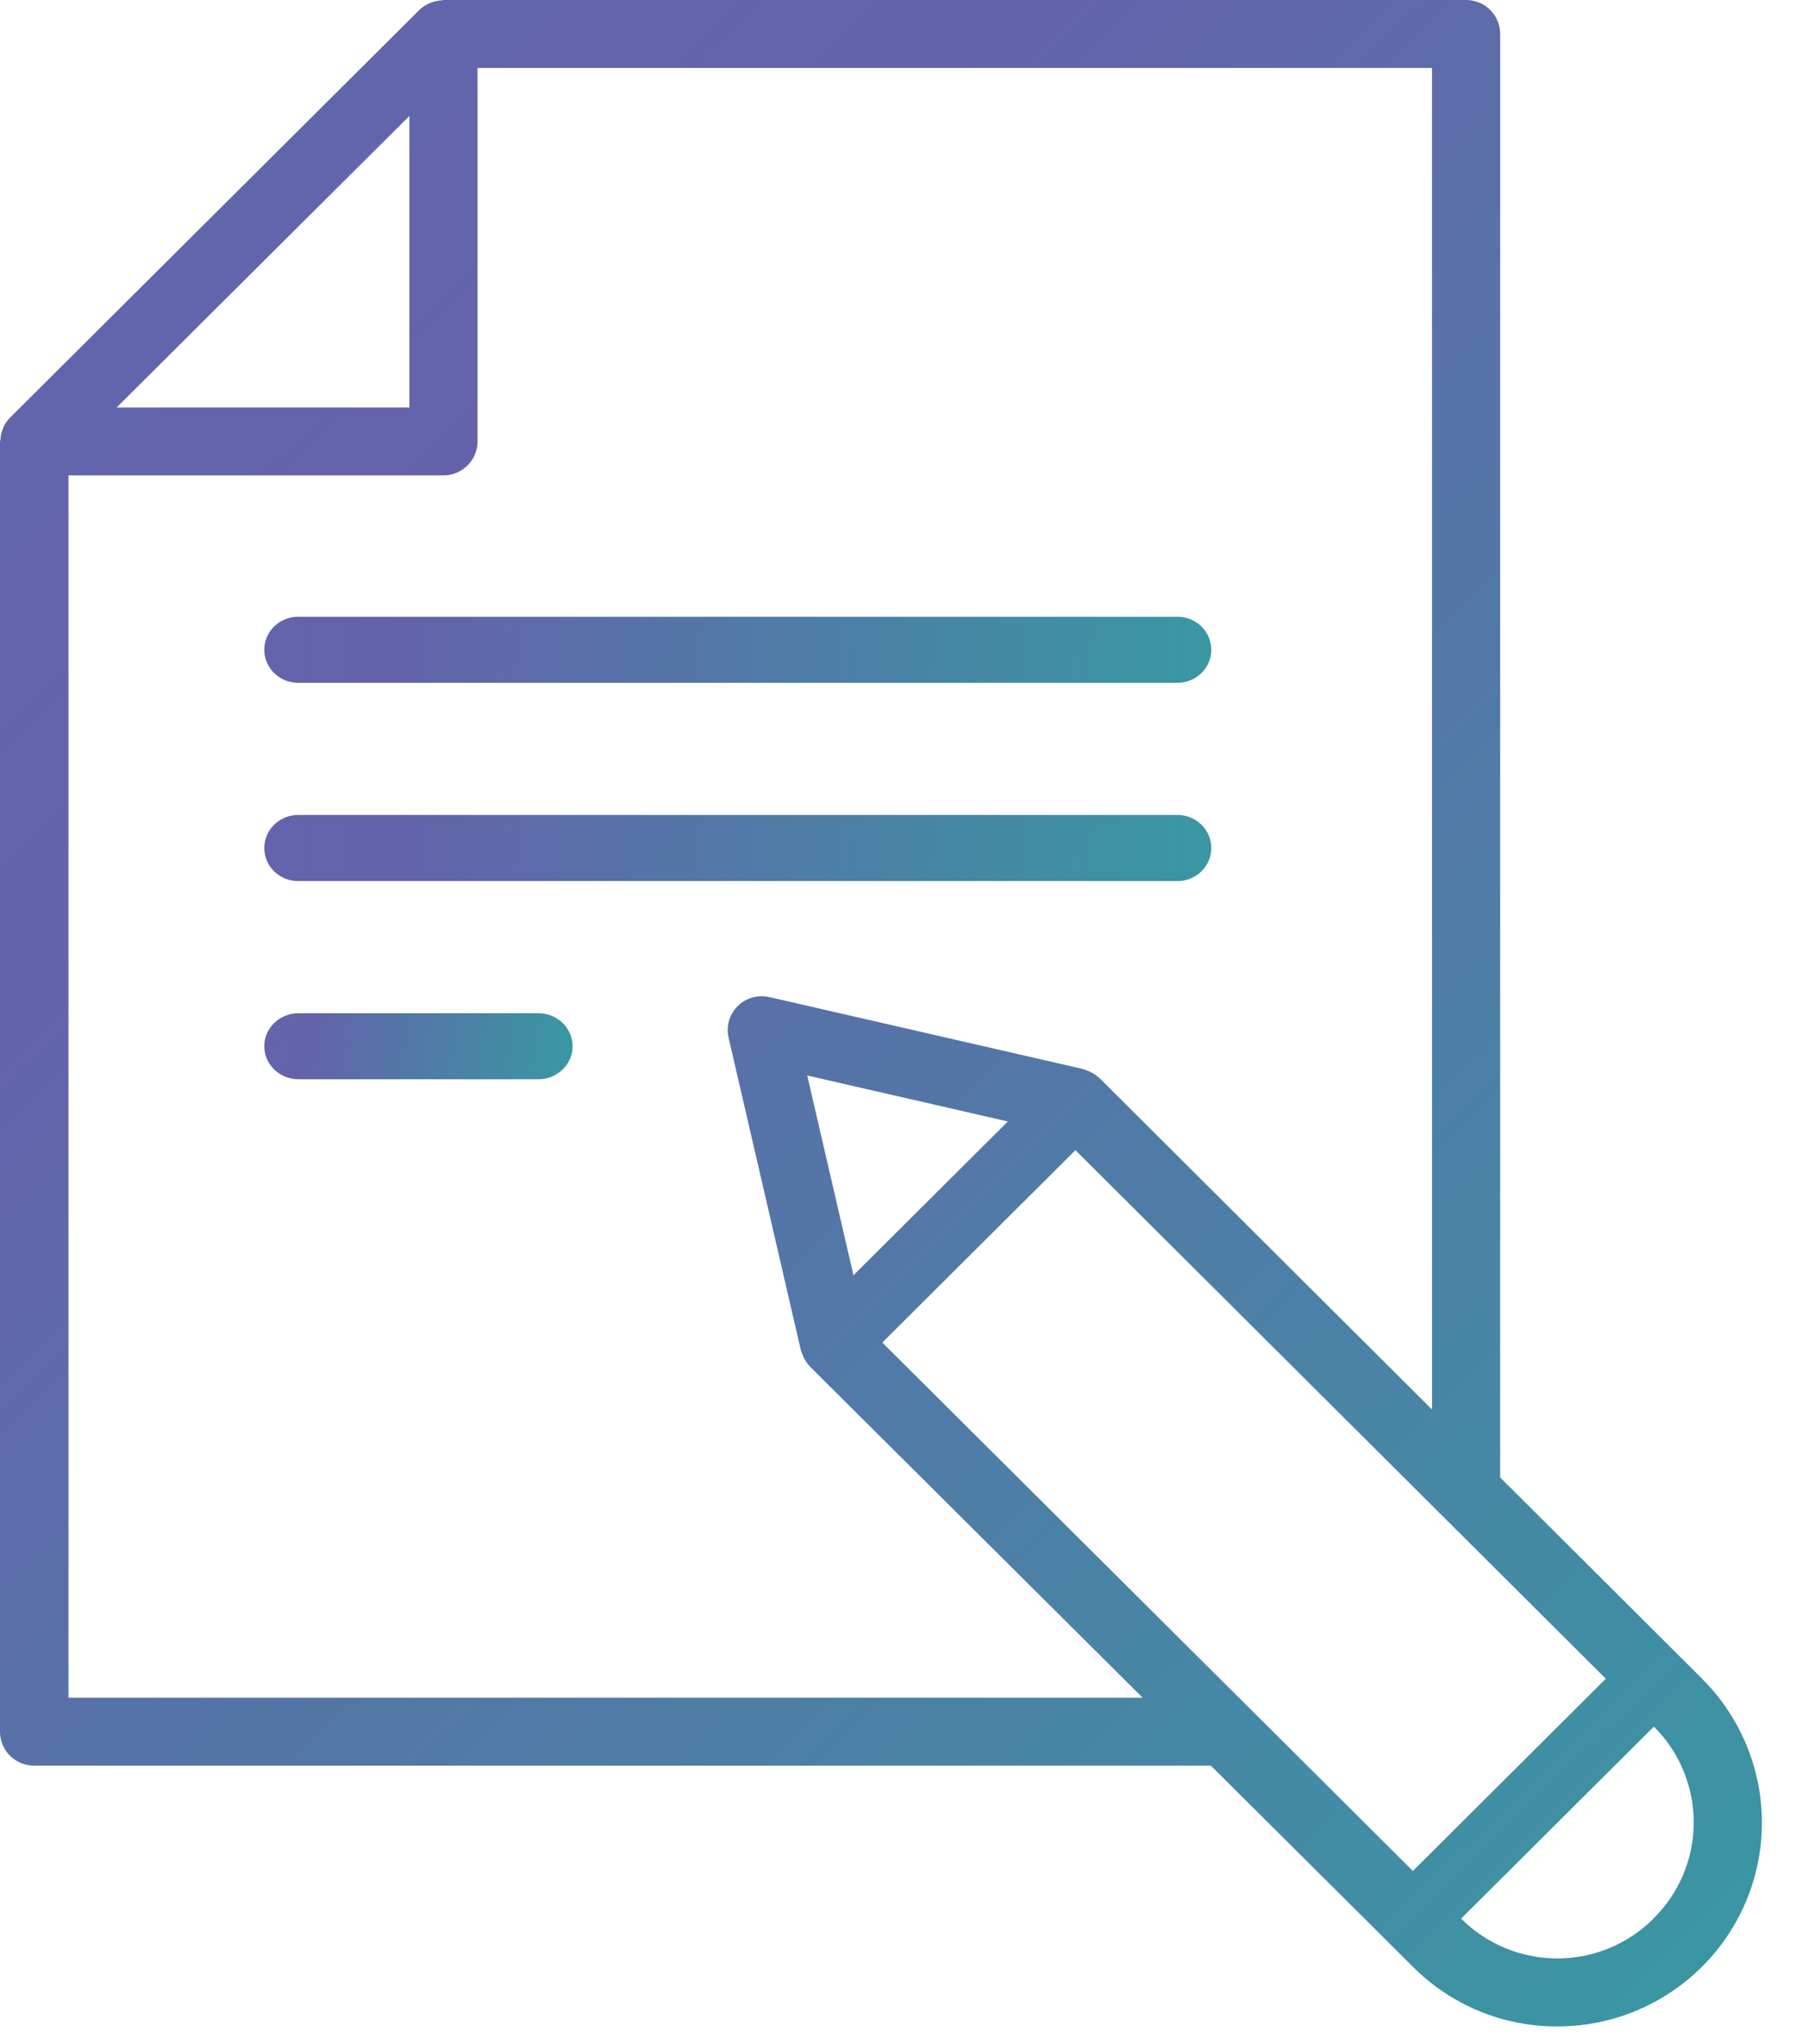 <?xml version="1.0" encoding="UTF-8"?>
<svg width="23px" height="26px" viewBox="0 0 23 26" version="1.1" xmlns="http://www.w3.org/2000/svg" xmlns:xlink="http://www.w3.org/1999/xlink">
    <title>Stories</title>
    <defs>
        <linearGradient x1="320.793%" y1="384.948%" x2="-263.144%" y2="-307.726%" id="linearGradient-1">
            <stop stop-color="#6462AA" offset="0%"></stop>
            <stop stop-color="#20B69E" offset="33.452%"></stop>
            <stop stop-color="#6462AA" offset="51.202%"></stop>
            <stop stop-color="#4CA7DA" offset="100%"></stop>
        </linearGradient>
        <linearGradient x1="408.124%" y1="51.63%" x2="-364.133%" y2="48.259%" id="linearGradient-2">
            <stop stop-color="#6462AA" offset="0%"></stop>
            <stop stop-color="#20B69E" offset="33.452%"></stop>
            <stop stop-color="#6462AA" offset="51.202%"></stop>
            <stop stop-color="#4CA7DA" offset="100%"></stop>
        </linearGradient>
        <linearGradient x1="408.124%" y1="65.38%" x2="-364.133%" y2="33.574%" id="linearGradient-3">
            <stop stop-color="#6462AA" offset="0%"></stop>
            <stop stop-color="#20B69E" offset="33.452%"></stop>
            <stop stop-color="#6462AA" offset="51.202%"></stop>
            <stop stop-color="#4CA7DA" offset="100%"></stop>
        </linearGradient>
    </defs>
    <g id="Page-1" stroke="none" stroke-width="1" fill="none" fill-rule="evenodd">
        <g id="Stories" fill-rule="nonzero">
            <g id="story">
                <path d="M21.65,21.35 L19.084,18.793 L19.084,0.432 C19.084,0.193 18.89,0 18.65,0 L5.641,0 C5.633,0 5.625,0.004 5.617,0.005 C5.577,0.007 5.538,0.015 5.5,0.028 C5.488,0.032 5.475,0.036 5.463,0.042 C5.414,0.062 5.37,0.092 5.333,0.128 L0.129,5.311 C0.093,5.347 0.063,5.39 0.042,5.437 C0.036,5.451 0.033,5.464 0.028,5.478 C0.015,5.514 0.008,5.551 0.006,5.589 C0.006,5.598 0,5.606 0,5.616 L0,22.027 C0,22.265 0.194,22.459 0.434,22.459 L15.404,22.459 L17.97,25.013 C18.456,25.503 19.119,25.778 19.81,25.776 C20.863,25.777 21.813,25.145 22.216,24.175 C22.619,23.206 22.395,22.091 21.649,21.35 L21.65,21.35 Z M17.974,23.798 L11.224,17.077 L13.681,14.63 L20.428,21.353 L17.974,23.798 Z M10.857,16.221 L10.269,13.68 L12.821,14.265 L10.857,16.221 Z M5.208,1.475 L5.208,5.183 L1.484,5.183 L5.208,1.475 Z M0.871,21.595 L0.871,6.047 L5.641,6.047 C5.881,6.047 6.075,5.853 6.075,5.615 L6.075,0.864 L18.217,0.864 L18.217,17.929 L13.988,13.714 L13.983,13.711 C13.947,13.677 13.906,13.65 13.861,13.63 C13.849,13.624 13.837,13.62 13.825,13.616 C13.81,13.609 13.794,13.603 13.778,13.598 L9.789,12.683 C9.643,12.649 9.49,12.693 9.384,12.798 C9.278,12.903 9.235,13.056 9.269,13.201 L10.188,17.175 C10.193,17.19 10.199,17.206 10.206,17.221 C10.21,17.233 10.214,17.244 10.219,17.256 C10.239,17.302 10.267,17.343 10.302,17.379 L10.304,17.383 L14.536,21.595 L0.871,21.595 Z M21.035,24.404 C20.711,24.729 20.27,24.911 19.811,24.911 C19.351,24.911 18.911,24.729 18.587,24.404 L18.791,24.201 L21.039,21.962 C21.365,22.285 21.547,22.725 21.546,23.183 C21.546,23.641 21.362,24.08 21.035,24.402 L21.035,24.404 Z" id="Shape" fill="url(#linearGradient-1)"></path>
                <path d="M3.792,8.685 L14.979,8.685 C15.217,8.685 15.409,8.497 15.409,8.265 C15.409,8.033 15.217,7.845 14.979,7.845 L3.792,7.845 C3.555,7.845 3.362,8.033 3.362,8.265 C3.362,8.497 3.555,8.685 3.792,8.685 Z" id="Path" fill="url(#linearGradient-2)"></path>
                <path d="M3.792,11.207 L14.979,11.207 C15.217,11.207 15.409,11.019 15.409,10.787 C15.409,10.555 15.217,10.366 14.979,10.366 L3.792,10.366 C3.555,10.366 3.362,10.555 3.362,10.787 C3.362,11.019 3.555,11.207 3.792,11.207 Z" id="Path" fill="url(#linearGradient-2)"></path>
                <path d="M6.849,12.888 L3.798,12.888 C3.557,12.888 3.362,13.076 3.362,13.308 C3.362,13.54 3.557,13.728 3.798,13.728 L6.849,13.728 C7.089,13.728 7.284,13.54 7.284,13.308 C7.284,13.076 7.089,12.888 6.849,12.888 Z" id="Path" fill="url(#linearGradient-3)"></path>
            </g>
        </g>
    </g>
</svg>